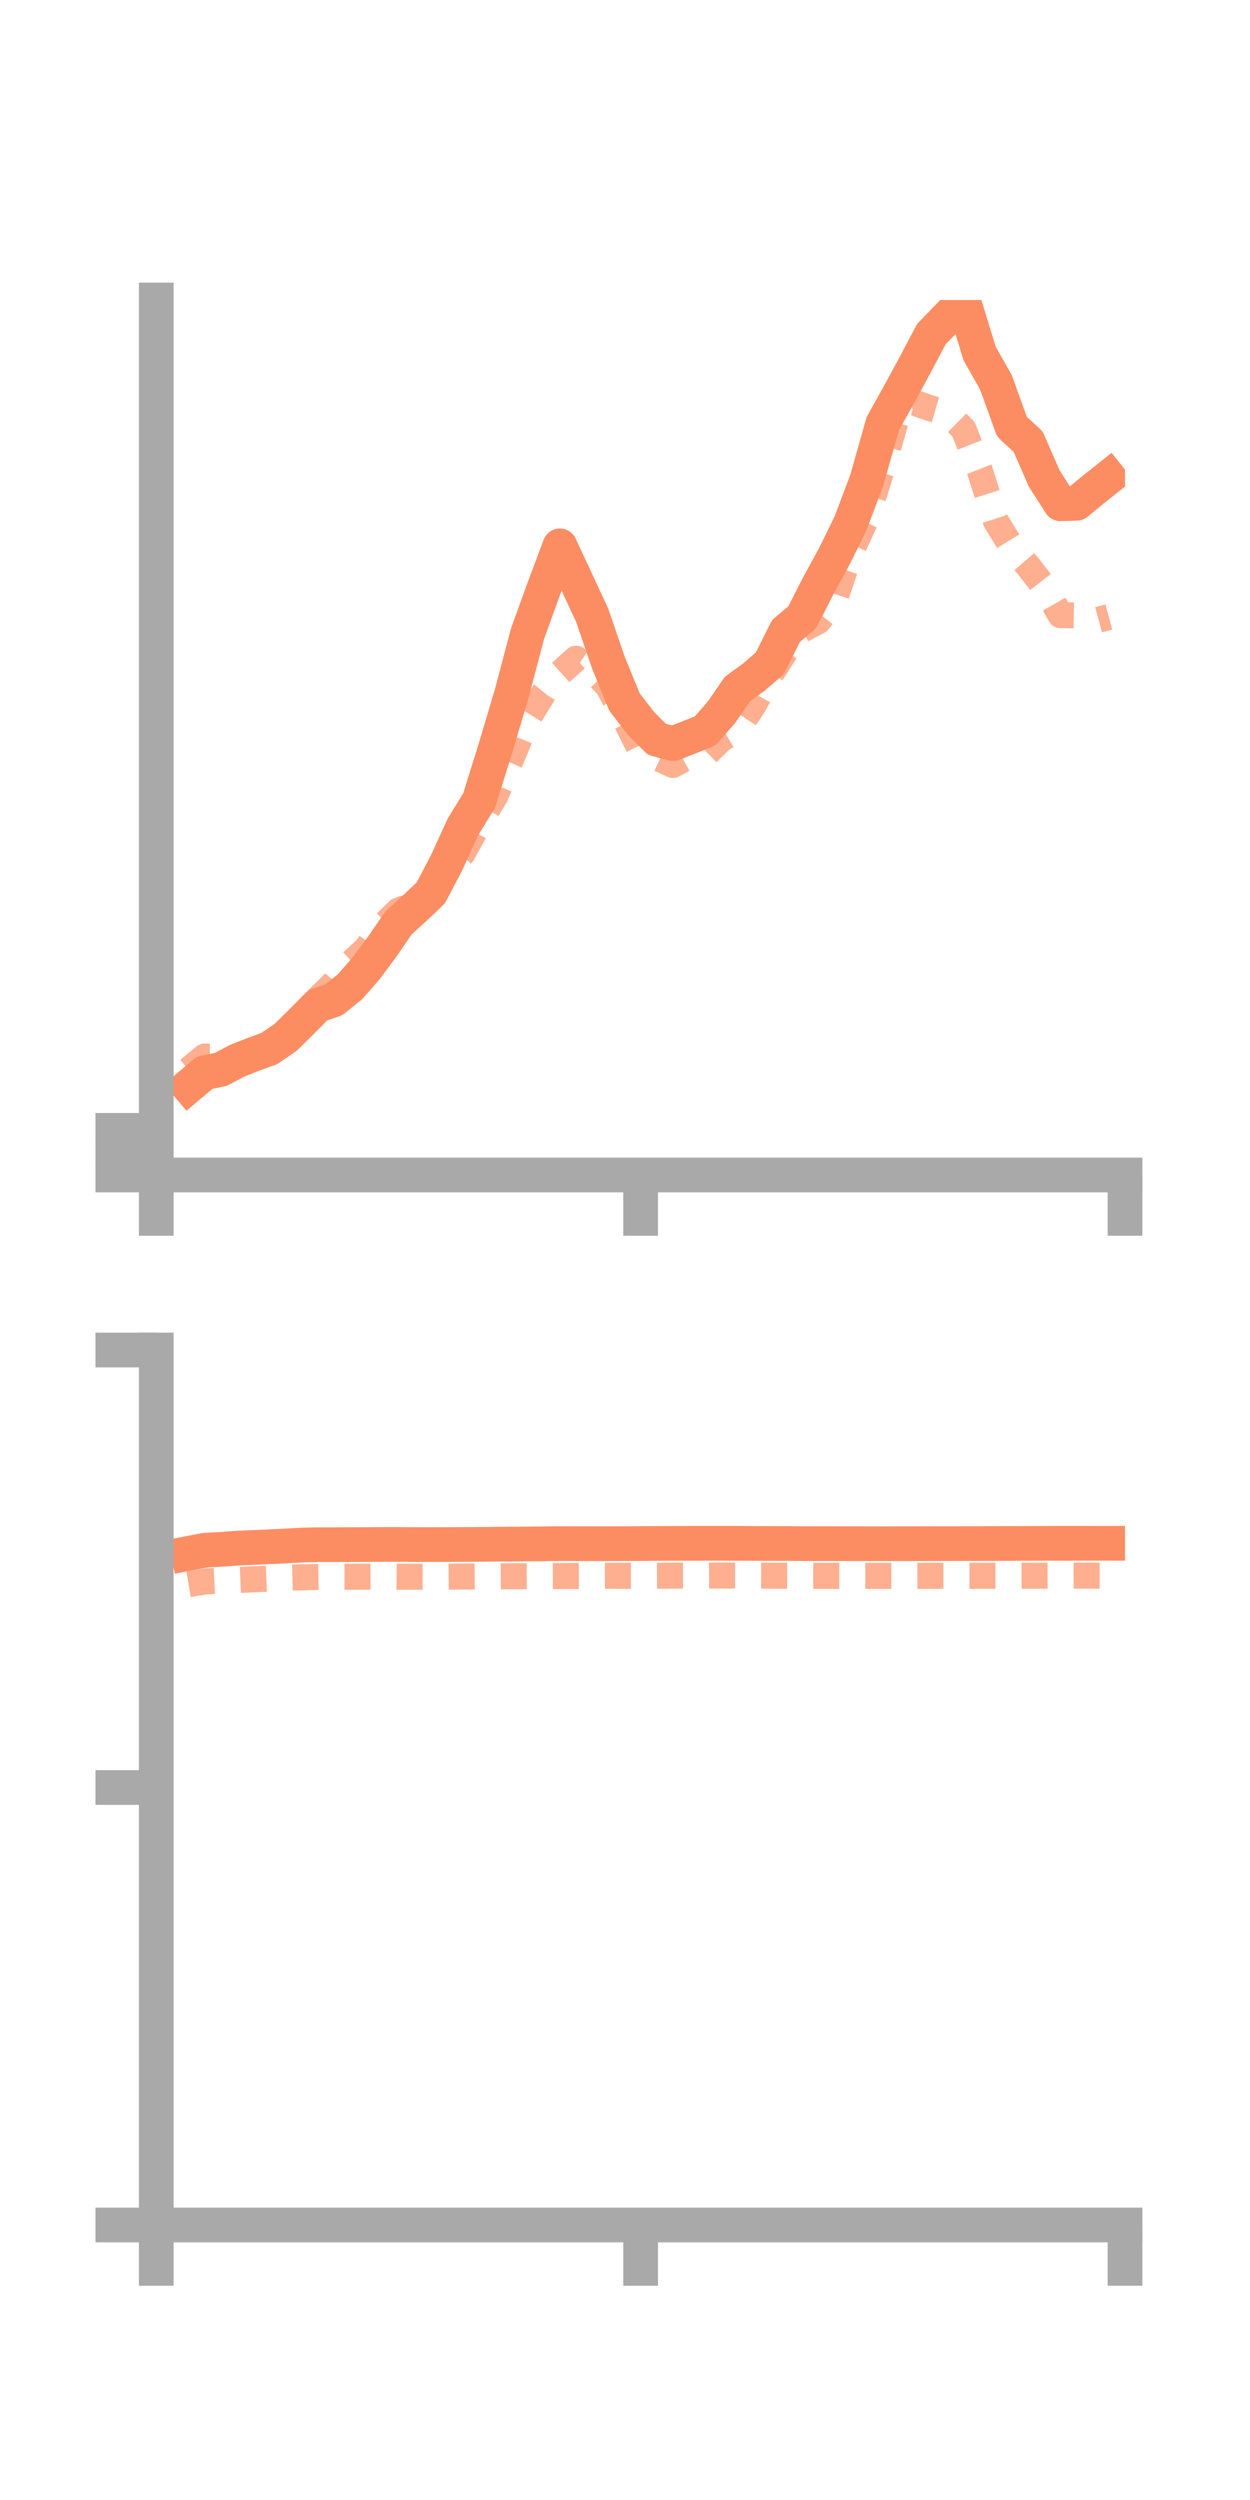<?xml version="1.0" encoding="utf-8" standalone="no"?>
<!DOCTYPE svg PUBLIC "-//W3C//DTD SVG 1.1//EN"
  "http://www.w3.org/Graphics/SVG/1.1/DTD/svg11.dtd">
<!-- Created with matplotlib (https://matplotlib.org/) -->
<svg height="144pt" version="1.1" viewBox="0 0 72 144" width="72pt" xmlns="http://www.w3.org/2000/svg" xmlns:xlink="http://www.w3.org/1999/xlink">
 <defs>
  <style type="text/css">*{stroke-linecap:butt;stroke-linejoin:round;}</style>
 </defs>
 <g id="figure_1">
  <g id="patch_1">
   <path d="M 0 144 
L 72 144 
L 72 0 
L 0 0 
z
" style="fill:none;"/>
  </g>
  <g id="axes_1">
   <g id="patch_2">
    <path d="M 9 67.68 
L 64.8 67.68 
L 64.8 17.28 
L 9 17.28 
z
" style="fill:none;"/>
   </g>
   <g id="matplotlib.axis_1">
    <g id="xtick_1">
     <g id="line2d_1">
      <defs>
       <path d="M 0 0 
L 0 3.5 
" id="m7031b3823c" style="stroke:#a9a9a9;stroke-width:2;"/>
      </defs>
      <g>
       <use style="fill:#a9a9a9;stroke:#a9a9a9;stroke-width:2;" x="9" xlink:href="#m7031b3823c" y="67.68"/>
      </g>
     </g>
    </g>
    <g id="xtick_2">
     <g id="line2d_2">
      <g>
       <use style="fill:#a9a9a9;stroke:#a9a9a9;stroke-width:2;" x="36.9" xlink:href="#m7031b3823c" y="67.68"/>
      </g>
     </g>
    </g>
    <g id="xtick_3">
     <g id="line2d_3">
      <g>
       <use style="fill:#a9a9a9;stroke:#a9a9a9;stroke-width:2;" x="64.8" xlink:href="#m7031b3823c" y="67.68"/>
      </g>
     </g>
    </g>
   </g>
   <g id="matplotlib.axis_2">
    <g id="ytick_1">
     <g id="line2d_4">
      <defs>
       <path d="M 0 0 
L -3.5 0 
" id="me978a2f4cb" style="stroke:#a9a9a9;stroke-width:2;"/>
      </defs>
      <g>
       <use style="fill:#a9a9a9;stroke:#a9a9a9;stroke-width:2;" x="9" xlink:href="#me978a2f4cb" y="67.68"/>
      </g>
     </g>
    </g>
    <g id="ytick_2">
     <g id="line2d_5">
      <g>
       <use style="fill:#a9a9a9;stroke:#a9a9a9;stroke-width:2;" x="9" xlink:href="#me978a2f4cb" y="66.394"/>
      </g>
     </g>
    </g>
    <g id="ytick_3">
     <g id="line2d_6">
      <g>
       <use style="fill:#a9a9a9;stroke:#a9a9a9;stroke-width:2;" x="9" xlink:href="#me978a2f4cb" y="65.108"/>
      </g>
     </g>
    </g>
   </g>
   <g id="line2d_7">
    <path clip-path="url(#p44bcd7836a)" d="M 10.86 62.572 
L 11.79 61.787 
L 12.72 61.598 
L 13.65 61.104 
L 14.58 60.735 
L 15.51 60.397 
L 16.44 59.762 
L 17.37 58.848 
L 18.3 57.908 
L 19.23 57.587 
L 20.16 56.836 
L 21.09 55.773 
L 22.02 54.52 
L 22.95 53.166 
L 23.88 52.316 
L 24.81 51.438 
L 25.74 49.661 
L 26.67 47.622 
L 27.6 46.108 
L 28.53 43.12 
L 29.46 40.004 
L 30.39 36.486 
L 31.32 33.921 
L 32.25 31.441 
L 33.18 33.438 
L 34.11 35.44 
L 35.04 38.159 
L 35.97 40.436 
L 36.9 41.645 
L 37.83 42.583 
L 38.76 42.834 
L 39.69 42.473 
L 40.62 42.096 
L 41.55 41.032 
L 42.48 39.685 
L 43.41 39.011 
L 44.34 38.209 
L 45.27 36.347 
L 46.2 35.565 
L 47.13 33.745 
L 48.06 32.041 
L 48.99 30.144 
L 49.92 27.679 
L 50.85 24.398 
L 51.78 22.732 
L 52.71 21.019 
L 53.64 19.255 
L 54.57 18.288 
L 55.5 17.344 
L 56.43 20.376 
L 57.36 22.007 
L 58.29 24.584 
L 59.22 25.434 
L 60.15 27.569 
L 61.08 29.017 
L 62.01 28.99 
L 62.94 28.227 
L 63.87 27.486 
" style="fill:none;stroke:#fc8d62;stroke-linecap:square;stroke-width:2;"/>
   </g>
   <g id="line2d_8">
    <path clip-path="url(#p44bcd7836a)" d="M 10.86 61.625 
L 11.79 60.86 
L 12.72 60.863 
L 13.65 61.075 
L 14.58 60.752 
L 15.51 60.338 
L 16.44 59.723 
L 17.37 58.85 
L 18.3 57.545 
L 19.23 56.633 
L 20.16 55.518 
L 21.09 54.659 
L 22.02 53.358 
L 22.95 52.443 
L 23.88 52.114 
L 24.81 51.448 
L 25.74 50.067 
L 26.67 49.125 
L 27.6 47.412 
L 28.53 45.848 
L 29.46 43.687 
L 30.39 41.422 
L 31.32 39.916 
L 32.25 38.774 
L 33.18 37.941 
L 34.11 38.567 
L 35.04 39.559 
L 35.97 41.361 
L 36.9 43.239 
L 37.83 43.639 
L 38.76 44.064 
L 39.69 43.547 
L 40.62 43.491 
L 41.55 42.577 
L 42.48 42.022 
L 43.41 40.613 
L 44.34 38.931 
L 45.27 37.478 
L 46.2 36.274 
L 47.13 35.787 
L 48.06 34.593 
L 48.99 31.849 
L 49.92 29.838 
L 50.85 26.856 
L 51.78 23.591 
L 52.71 23.21 
L 53.64 23.533 
L 54.57 23.806 
L 55.5 24.724 
L 56.43 27.094 
L 57.36 30.012 
L 58.29 31.527 
L 59.22 32.606 
L 60.15 33.807 
L 61.08 35.432 
L 62.01 35.45 
L 62.94 35.79 
L 63.87 35.538 
" style="fill:none;stroke:#fc8d62;stroke-dasharray:1.5,1.5;stroke-dashoffset:0;stroke-opacity:0.7;stroke-width:1.5;"/>
   </g>
   <g id="patch_3">
    <path d="M 9 67.68 
L 9 17.28 
" style="fill:none;stroke:#a9a9a9;stroke-linecap:square;stroke-linejoin:miter;stroke-width:2;"/>
   </g>
   <g id="patch_4">
    <path d="M 64.8 67.68 
L 64.8 17.28 
" style="fill:none;"/>
   </g>
   <g id="patch_5">
    <path d="M 9 67.68 
L 64.8 67.68 
" style="fill:none;stroke:#a9a9a9;stroke-linecap:square;stroke-linejoin:miter;stroke-width:2;"/>
   </g>
   <g id="patch_6">
    <path d="M 9 17.28 
L 64.8 17.28 
" style="fill:none;"/>
   </g>
  </g>
  <g id="axes_2">
   <g id="patch_7">
    <path d="M 9 128.16 
L 64.8 128.16 
L 64.8 77.76 
L 9 77.76 
z
" style="fill:none;"/>
   </g>
   <g id="matplotlib.axis_3">
    <g id="xtick_4">
     <g id="line2d_9">
      <g>
       <use style="fill:#a9a9a9;stroke:#a9a9a9;stroke-width:2;" x="9" xlink:href="#m7031b3823c" y="128.16"/>
      </g>
     </g>
    </g>
    <g id="xtick_5">
     <g id="line2d_10">
      <g>
       <use style="fill:#a9a9a9;stroke:#a9a9a9;stroke-width:2;" x="36.9" xlink:href="#m7031b3823c" y="128.16"/>
      </g>
     </g>
    </g>
    <g id="xtick_6">
     <g id="line2d_11">
      <g>
       <use style="fill:#a9a9a9;stroke:#a9a9a9;stroke-width:2;" x="64.8" xlink:href="#m7031b3823c" y="128.16"/>
      </g>
     </g>
    </g>
   </g>
   <g id="matplotlib.axis_4">
    <g id="ytick_4">
     <g id="line2d_12">
      <g>
       <use style="fill:#a9a9a9;stroke:#a9a9a9;stroke-width:2;" x="9" xlink:href="#me978a2f4cb" y="128.16"/>
      </g>
     </g>
    </g>
    <g id="ytick_5">
     <g id="line2d_13">
      <g>
       <use style="fill:#a9a9a9;stroke:#a9a9a9;stroke-width:2;" x="9" xlink:href="#me978a2f4cb" y="102.96"/>
      </g>
     </g>
    </g>
    <g id="ytick_6">
     <g id="line2d_14">
      <g>
       <use style="fill:#a9a9a9;stroke:#a9a9a9;stroke-width:2;" x="9" xlink:href="#me978a2f4cb" y="77.76"/>
      </g>
     </g>
    </g>
   </g>
   <g id="line2d_15">
    <path clip-path="url(#pd1f2540fa9)" d="M 10.86 89.474 
L 11.79 89.294 
L 12.72 89.244 
L 13.65 89.175 
L 14.58 89.134 
L 15.51 89.094 
L 16.44 89.048 
L 17.37 88.996 
L 18.3 88.975 
L 19.23 88.975 
L 20.16 88.97 
L 21.09 88.967 
L 22.02 88.96 
L 22.95 88.96 
L 23.88 88.967 
L 24.81 88.968 
L 25.74 88.966 
L 26.67 88.961 
L 27.6 88.957 
L 28.53 88.946 
L 29.46 88.939 
L 30.39 88.933 
L 31.32 88.925 
L 32.25 88.91 
L 33.18 88.916 
L 34.11 88.918 
L 35.04 88.916 
L 35.97 88.914 
L 36.9 88.908 
L 37.83 88.902 
L 38.76 88.899 
L 39.69 88.896 
L 40.62 88.895 
L 41.55 88.895 
L 42.48 88.896 
L 43.41 88.901 
L 44.34 88.905 
L 45.27 88.906 
L 46.2 88.913 
L 47.13 88.914 
L 48.06 88.914 
L 48.99 88.917 
L 49.92 88.918 
L 50.85 88.92 
L 51.78 88.917 
L 52.71 88.916 
L 53.64 88.913 
L 54.57 88.911 
L 55.5 88.91 
L 56.43 88.909 
L 57.36 88.907 
L 58.29 88.903 
L 59.22 88.9 
L 60.15 88.897 
L 61.08 88.896 
L 62.01 88.895 
L 62.94 88.895 
L 63.87 88.894 
" style="fill:none;stroke:#fc8d62;stroke-linecap:square;stroke-width:2;"/>
   </g>
   <g id="line2d_16">
    <path clip-path="url(#pd1f2540fa9)" d="M 10.86 91.251 
L 11.79 91.093 
L 12.72 91.044 
L 13.65 91.012 
L 14.58 90.97 
L 15.51 90.932 
L 16.44 90.878 
L 17.37 90.855 
L 18.3 90.832 
L 19.23 90.821 
L 20.16 90.821 
L 21.09 90.817 
L 22.02 90.811 
L 22.95 90.821 
L 23.88 90.821 
L 24.81 90.822 
L 25.74 90.817 
L 26.67 90.808 
L 27.6 90.801 
L 28.53 90.796 
L 29.46 90.791 
L 30.39 90.788 
L 31.32 90.785 
L 32.25 90.782 
L 33.18 90.778 
L 34.11 90.775 
L 35.04 90.767 
L 35.97 90.768 
L 36.9 90.765 
L 37.83 90.763 
L 38.76 90.758 
L 39.69 90.756 
L 40.62 90.756 
L 41.55 90.752 
L 42.48 90.752 
L 43.41 90.755 
L 44.34 90.76 
L 45.27 90.764 
L 46.2 90.768 
L 47.13 90.77 
L 48.06 90.77 
L 48.99 90.772 
L 49.92 90.772 
L 50.85 90.771 
L 51.78 90.773 
L 52.71 90.772 
L 53.64 90.768 
L 54.57 90.768 
L 55.5 90.766 
L 56.43 90.766 
L 57.36 90.765 
L 58.29 90.766 
L 59.22 90.764 
L 60.15 90.761 
L 61.08 90.758 
L 62.01 90.757 
L 62.94 90.756 
L 63.87 90.755 
" style="fill:none;stroke:#fc8d62;stroke-dasharray:1.5,1.5;stroke-dashoffset:0;stroke-opacity:0.7;stroke-width:1.5;"/>
   </g>
   <g id="patch_8">
    <path d="M 9 128.16 
L 9 77.76 
" style="fill:none;stroke:#a9a9a9;stroke-linecap:square;stroke-linejoin:miter;stroke-width:2;"/>
   </g>
   <g id="patch_9">
    <path d="M 64.8 128.16 
L 64.8 77.76 
" style="fill:none;"/>
   </g>
   <g id="patch_10">
    <path d="M 9 128.16 
L 64.8 128.16 
" style="fill:none;stroke:#a9a9a9;stroke-linecap:square;stroke-linejoin:miter;stroke-width:2;"/>
   </g>
   <g id="patch_11">
    <path d="M 9 77.76 
L 64.8 77.76 
" style="fill:none;"/>
   </g>
  </g>
 </g>
 <defs>
  <clipPath id="p44bcd7836a">
   <rect height="50.4" width="55.8" x="9" y="17.28"/>
  </clipPath>
  <clipPath id="pd1f2540fa9">
   <rect height="50.4" width="55.8" x="9" y="77.76"/>
  </clipPath>
 </defs>
</svg>
